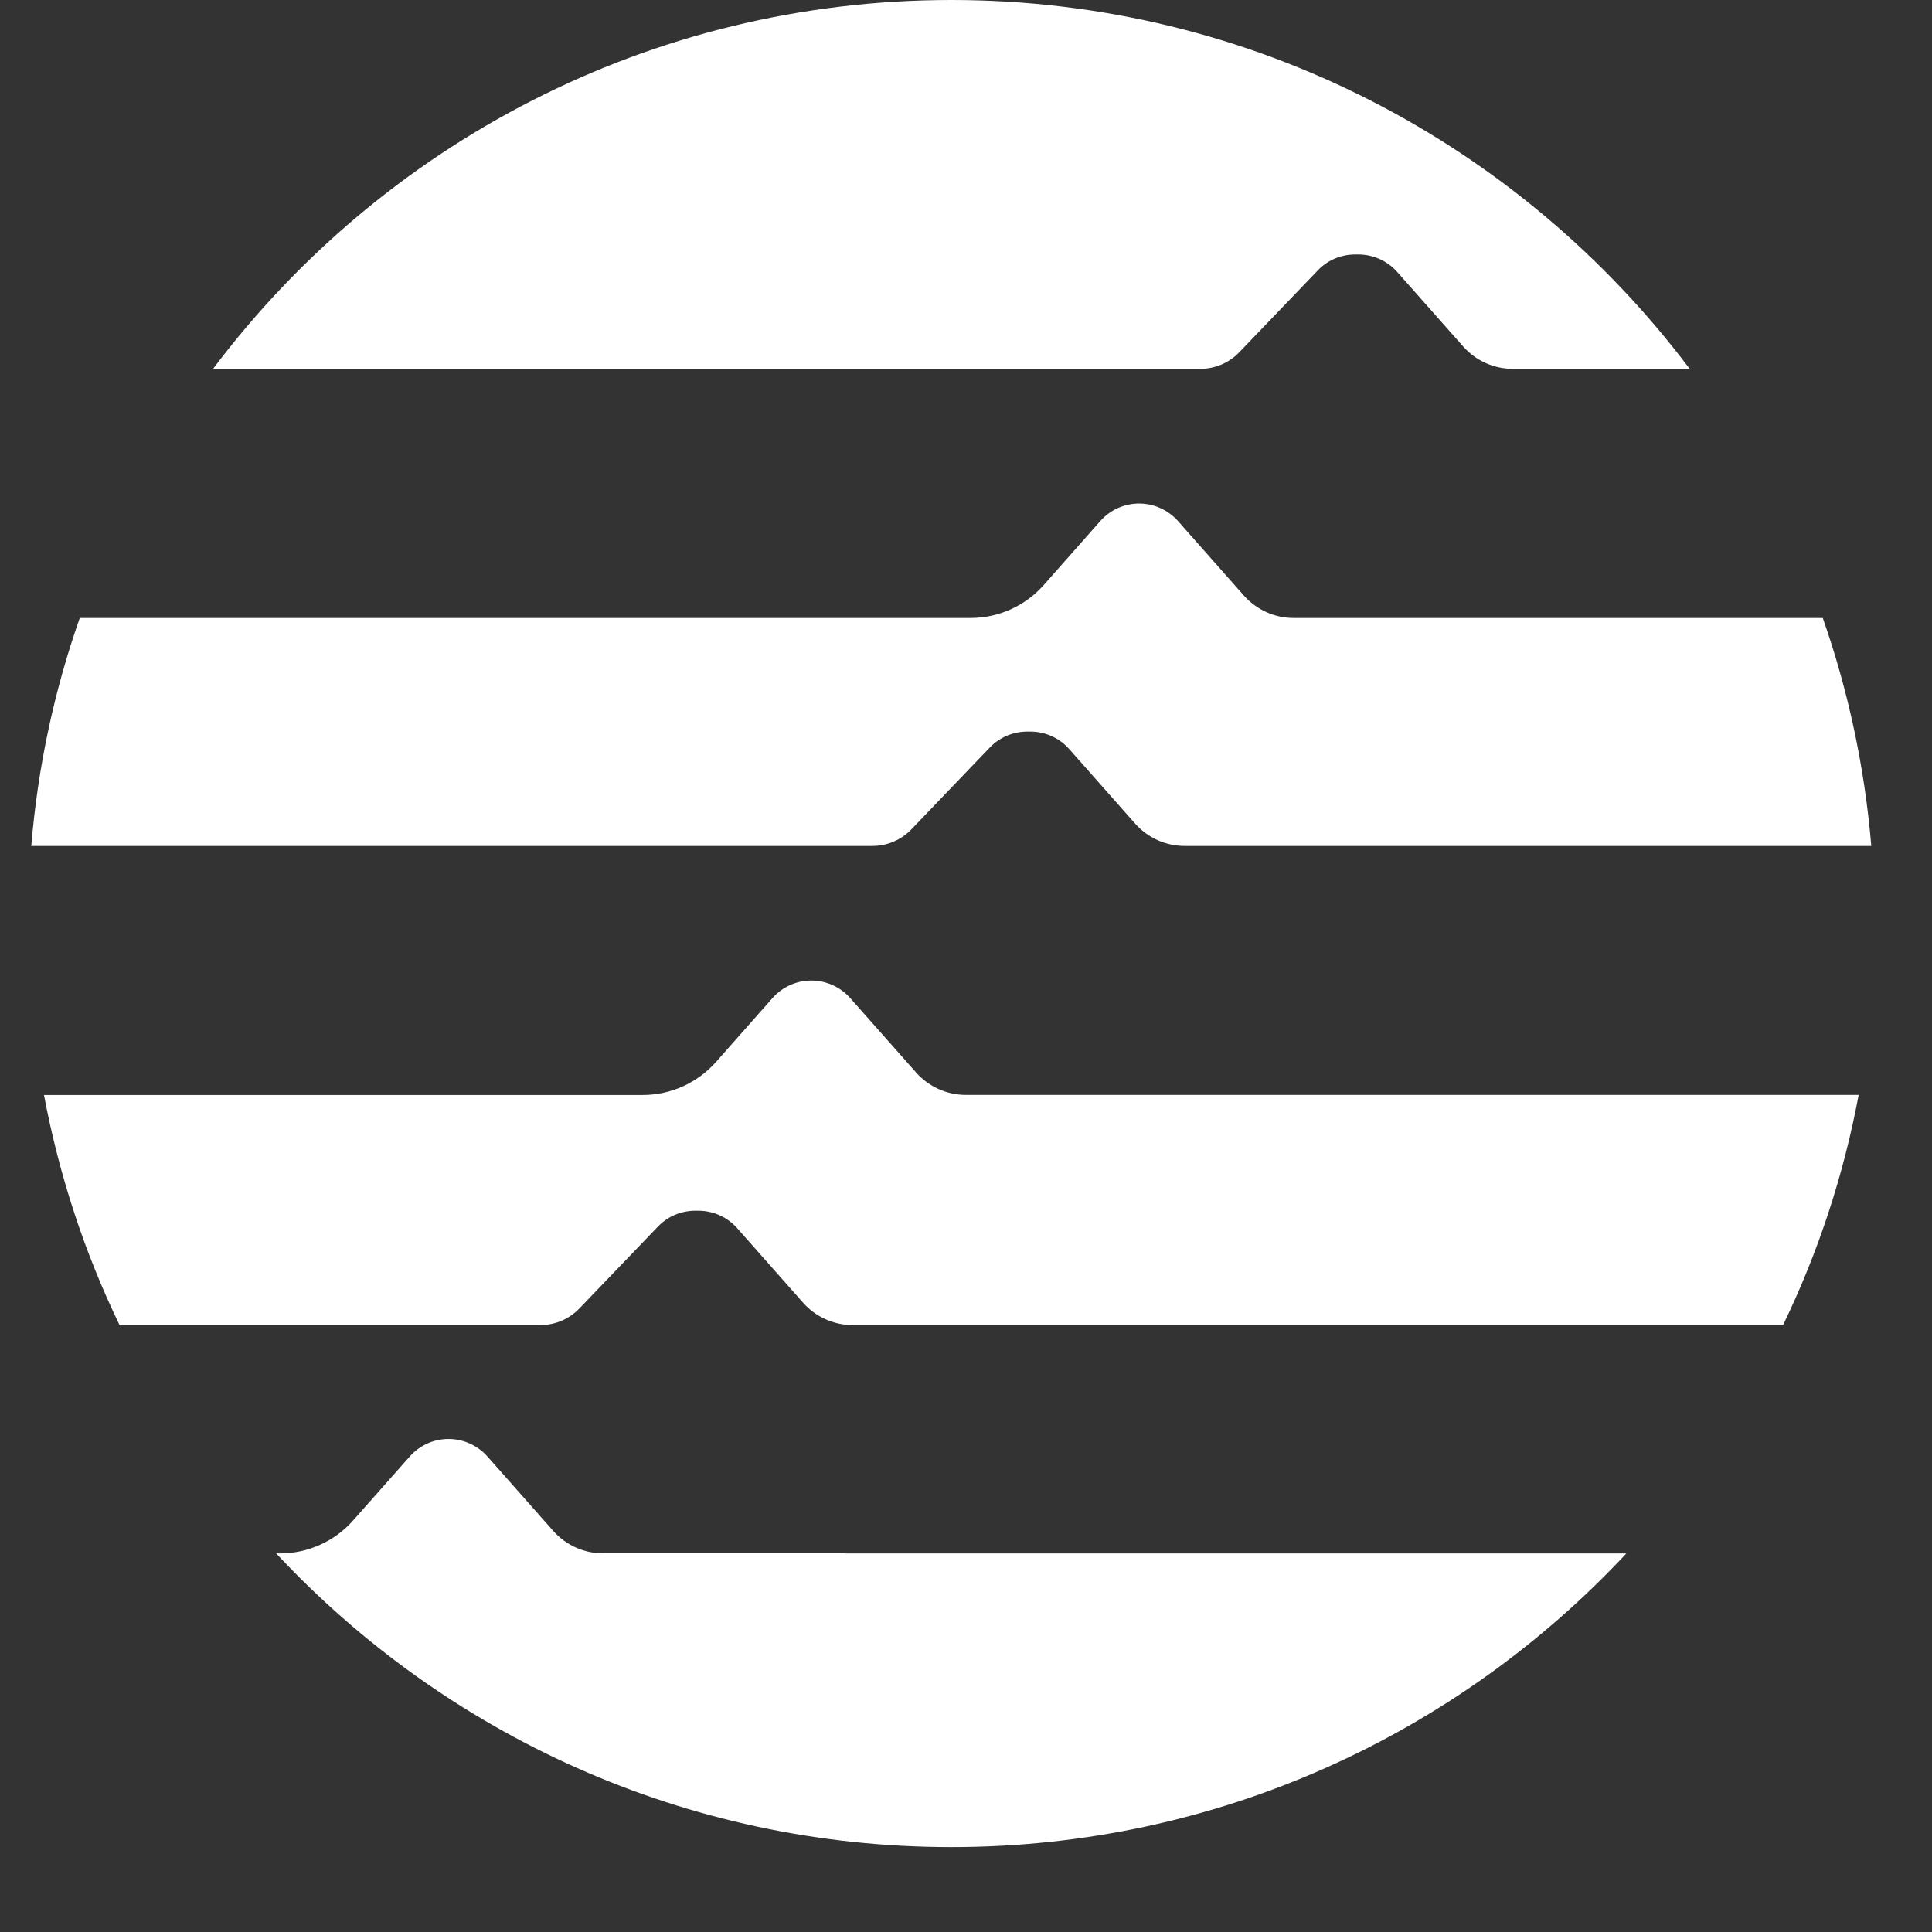 <svg width="21" height="21" viewBox="0 0 21 21" fill="none" xmlns="http://www.w3.org/2000/svg">
<rect x="0" y="0" width="21" height="21" fill="#333333" stroke="none"/>
<path d="M15.83 6.717H14.06C13.855 6.717 13.658 6.628 13.521 6.474L12.804 5.663C12.697 5.543 12.543 5.473 12.382 5.473C12.221 5.473 12.067 5.542 11.96 5.663L11.345 6.359C11.143 6.587 10.854 6.717 10.55 6.717H0.867C0.591 7.503 0.411 8.334 0.34 9.195H9.481C9.642 9.195 9.796 9.13 9.907 9.014L10.758 8.126C10.864 8.015 11.011 7.952 11.165 7.952H11.2C11.361 7.952 11.515 8.021 11.622 8.142L12.339 8.953C12.476 9.107 12.671 9.195 12.878 9.195H20.34C20.268 8.334 20.088 7.503 19.813 6.717H15.83V6.717Z" fill="white"/>
<path d="M5.873 14.403C6.034 14.403 6.187 14.338 6.298 14.222L7.15 13.334C7.255 13.223 7.403 13.16 7.556 13.16H7.591C7.752 13.16 7.906 13.229 8.013 13.35L8.73 14.161C8.867 14.315 9.063 14.403 9.269 14.403H19.381C19.76 13.621 20.038 12.78 20.203 11.901H10.497C10.291 11.901 10.095 11.812 9.958 11.658L9.241 10.848C9.134 10.728 8.98 10.658 8.819 10.658C8.658 10.658 8.504 10.727 8.397 10.848L7.782 11.544C7.58 11.771 7.291 11.902 6.987 11.902H0.478C0.644 12.782 0.921 13.621 1.3 14.404H5.873V14.403Z" fill="white"/>
<path d="M13.046 4.009C13.207 4.009 13.361 3.944 13.472 3.827L14.323 2.94C14.429 2.828 14.576 2.766 14.729 2.766H14.765C14.926 2.766 15.08 2.835 15.187 2.956L15.904 3.766C16.041 3.92 16.236 4.009 16.443 4.009H18.366C16.534 1.575 13.621 0 10.341 0C7.06 0 4.147 1.575 2.316 4.009H13.047H13.046Z" fill="white"/>
<path d="M9.184 16.884H6.554C6.348 16.884 6.152 16.796 6.015 16.642L5.298 15.831C5.191 15.711 5.037 15.641 4.876 15.641C4.715 15.641 4.561 15.71 4.454 15.831L3.838 16.527C3.637 16.754 3.348 16.885 3.044 16.885H3.002C4.835 18.848 7.443 20.077 10.34 20.077C13.237 20.077 15.845 18.848 17.678 16.885H9.184V16.884Z" fill="white"/>
</svg>
